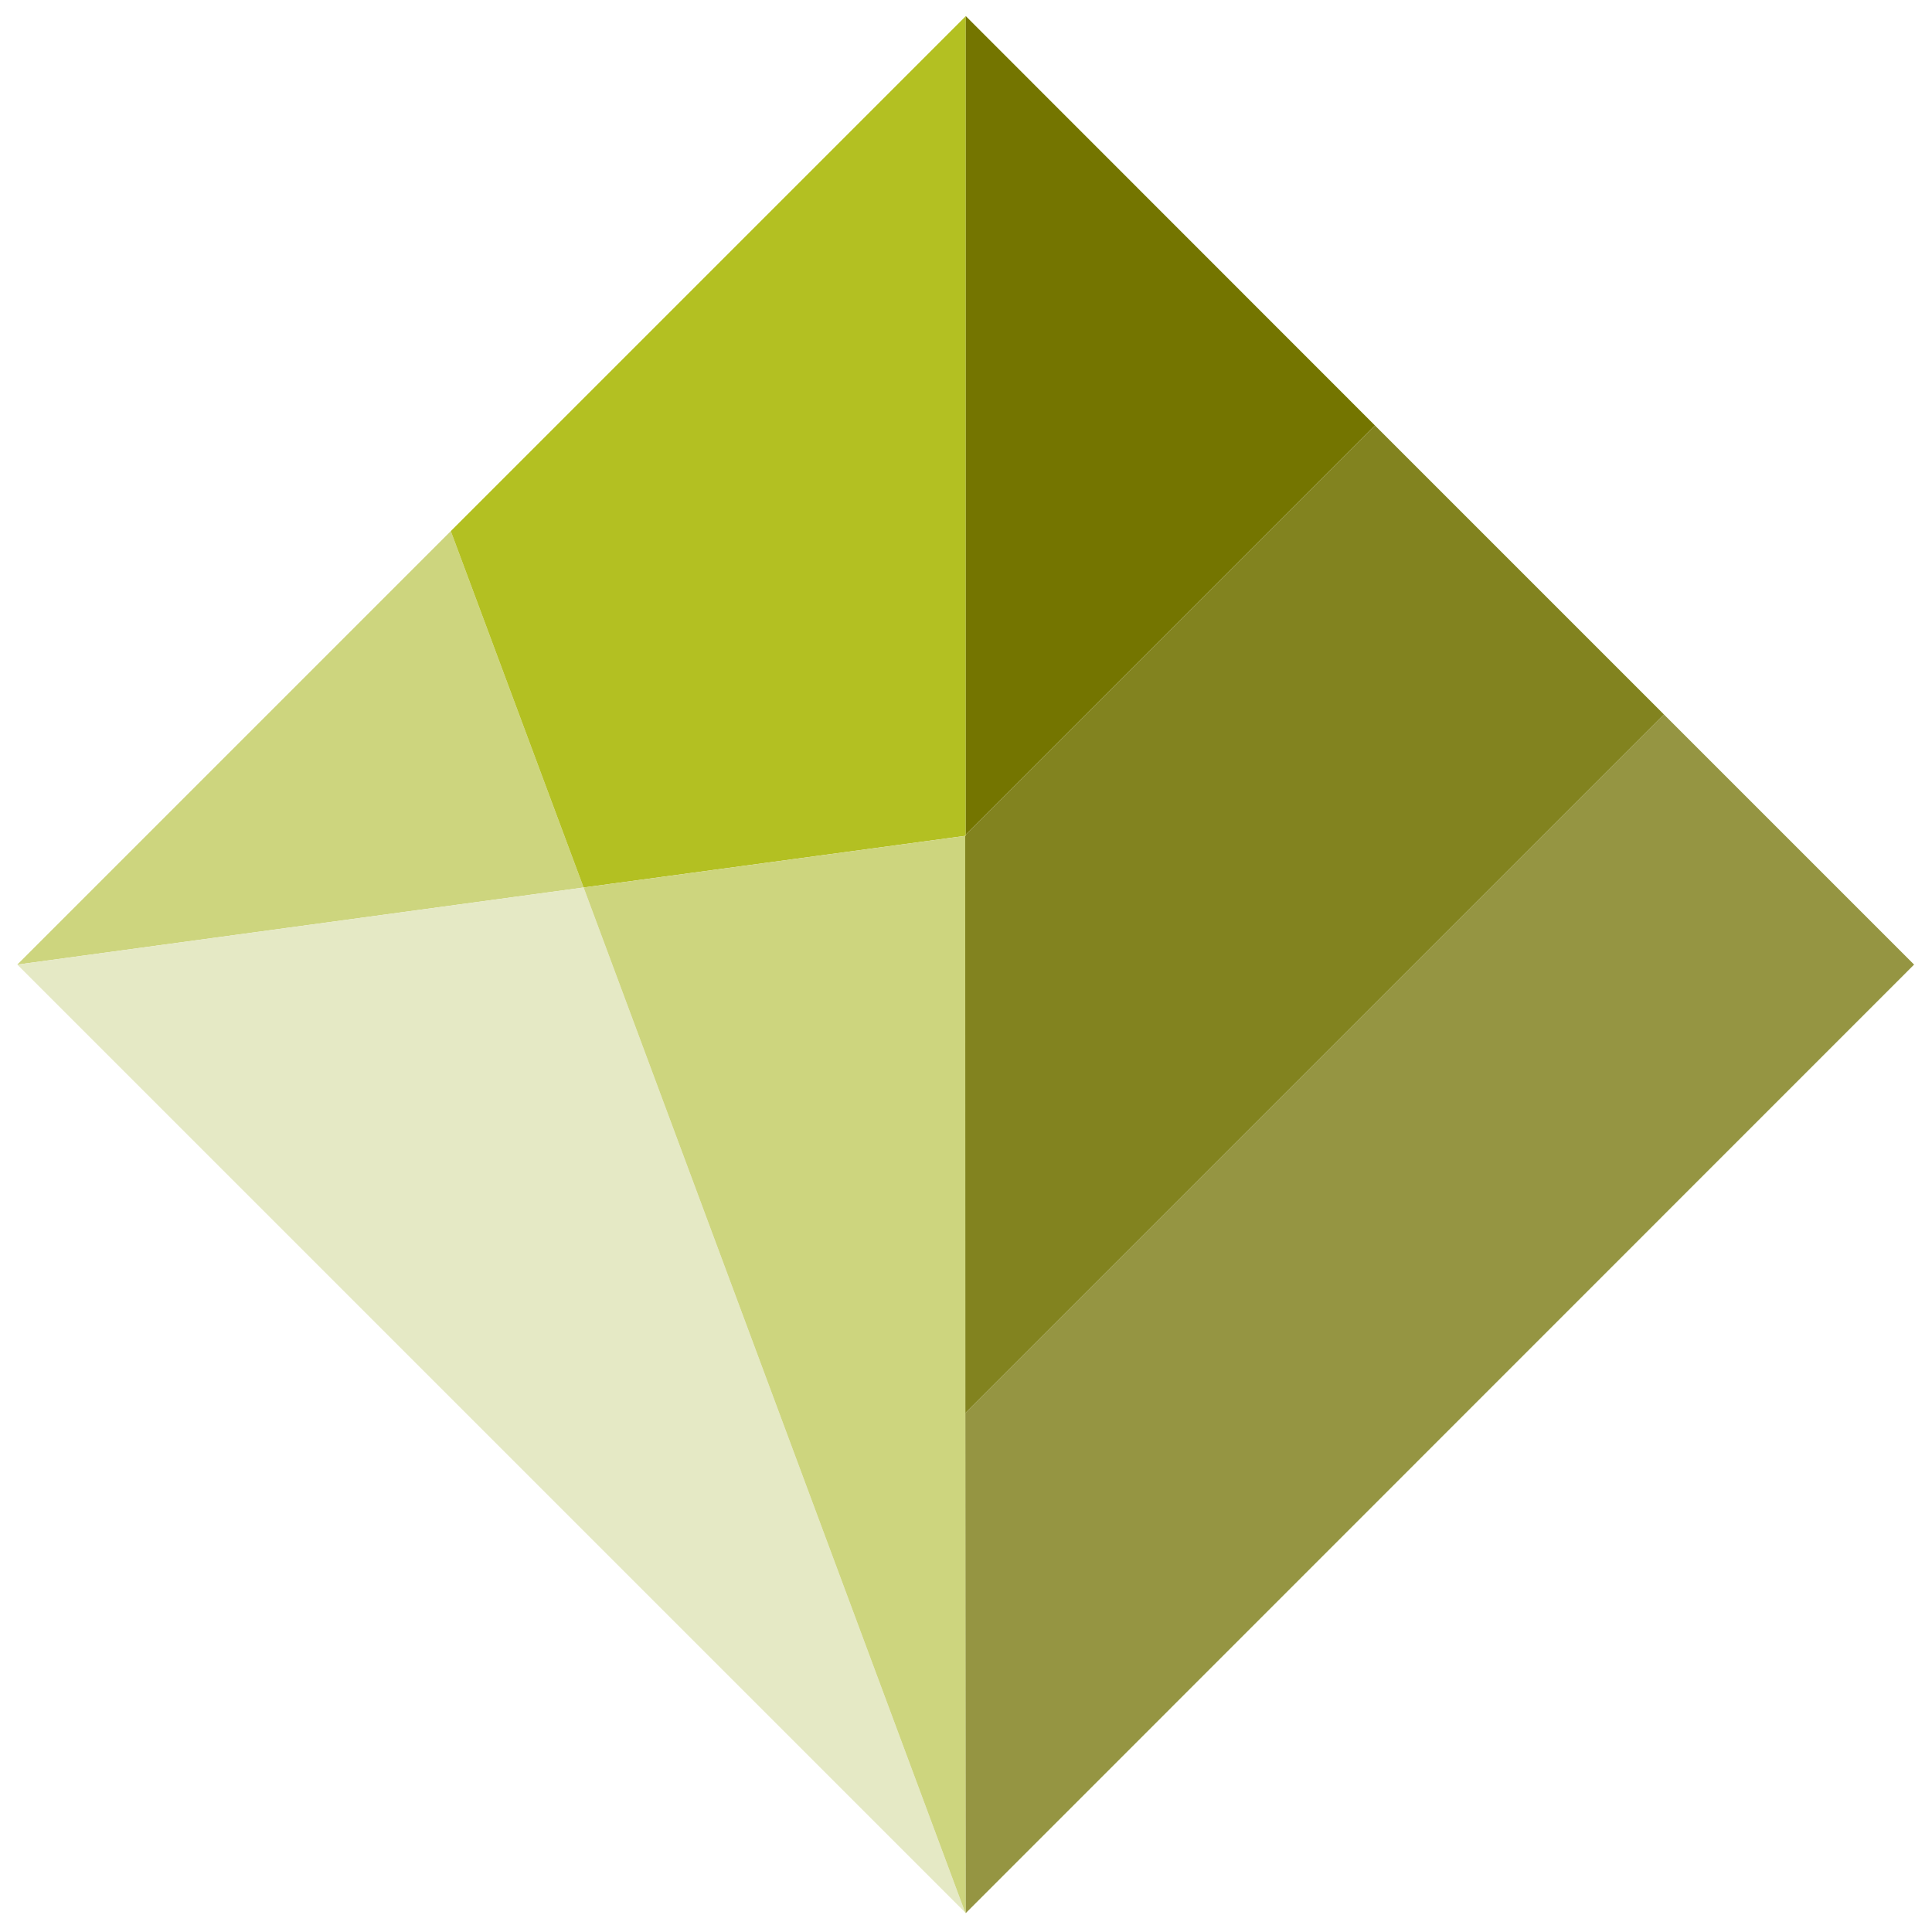 <?xml version="1.0" encoding="utf-8"?>
<!-- Generator: Adobe Illustrator 18.0.0, SVG Export Plug-In . SVG Version: 6.00 Build 0)  -->
<!DOCTYPE svg PUBLIC "-//W3C//DTD SVG 1.1//EN" "http://www.w3.org/Graphics/SVG/1.1/DTD/svg11.dtd">
<svg version="1.1" id="Layer_1" xmlns="http://www.w3.org/2000/svg" xmlns:xlink="http://www.w3.org/1999/xlink" x="0px" y="0px"
	 viewBox="0 0 960 960" enable-background="new 0 0 960 960" xml:space="preserve">
<g>
	<polygon fill="#CDD57E" points="224,263.9 8.6,479.3 290,441 	"/>
	<polygon fill="#B3C022" points="479.9,415.3 479.9,8 224,263.9 290,441 	"/>
	<polygon fill="#E5E9C5" points="8.6,479.3 479.6,950.3 290,441 	"/>
	<polygon fill="#CDD57E" points="479.9,415.3 290,441 479.6,950.3 479.9,950.6 	"/>
	<polygon fill="#747500" points="479.9,8 479.9,414.7 683.2,211.4 	"/>
	<polygon fill="#959542" points="951.1,479.3 826.8,355 479.7,702.1 479.9,950.6 	"/>
	<polygon fill="#82831F" points="683.2,211.4 479.9,414.7 479.9,415.3 479.6,415.4 479.7,702.1 826.8,355 	"/>
</g>
</svg>
